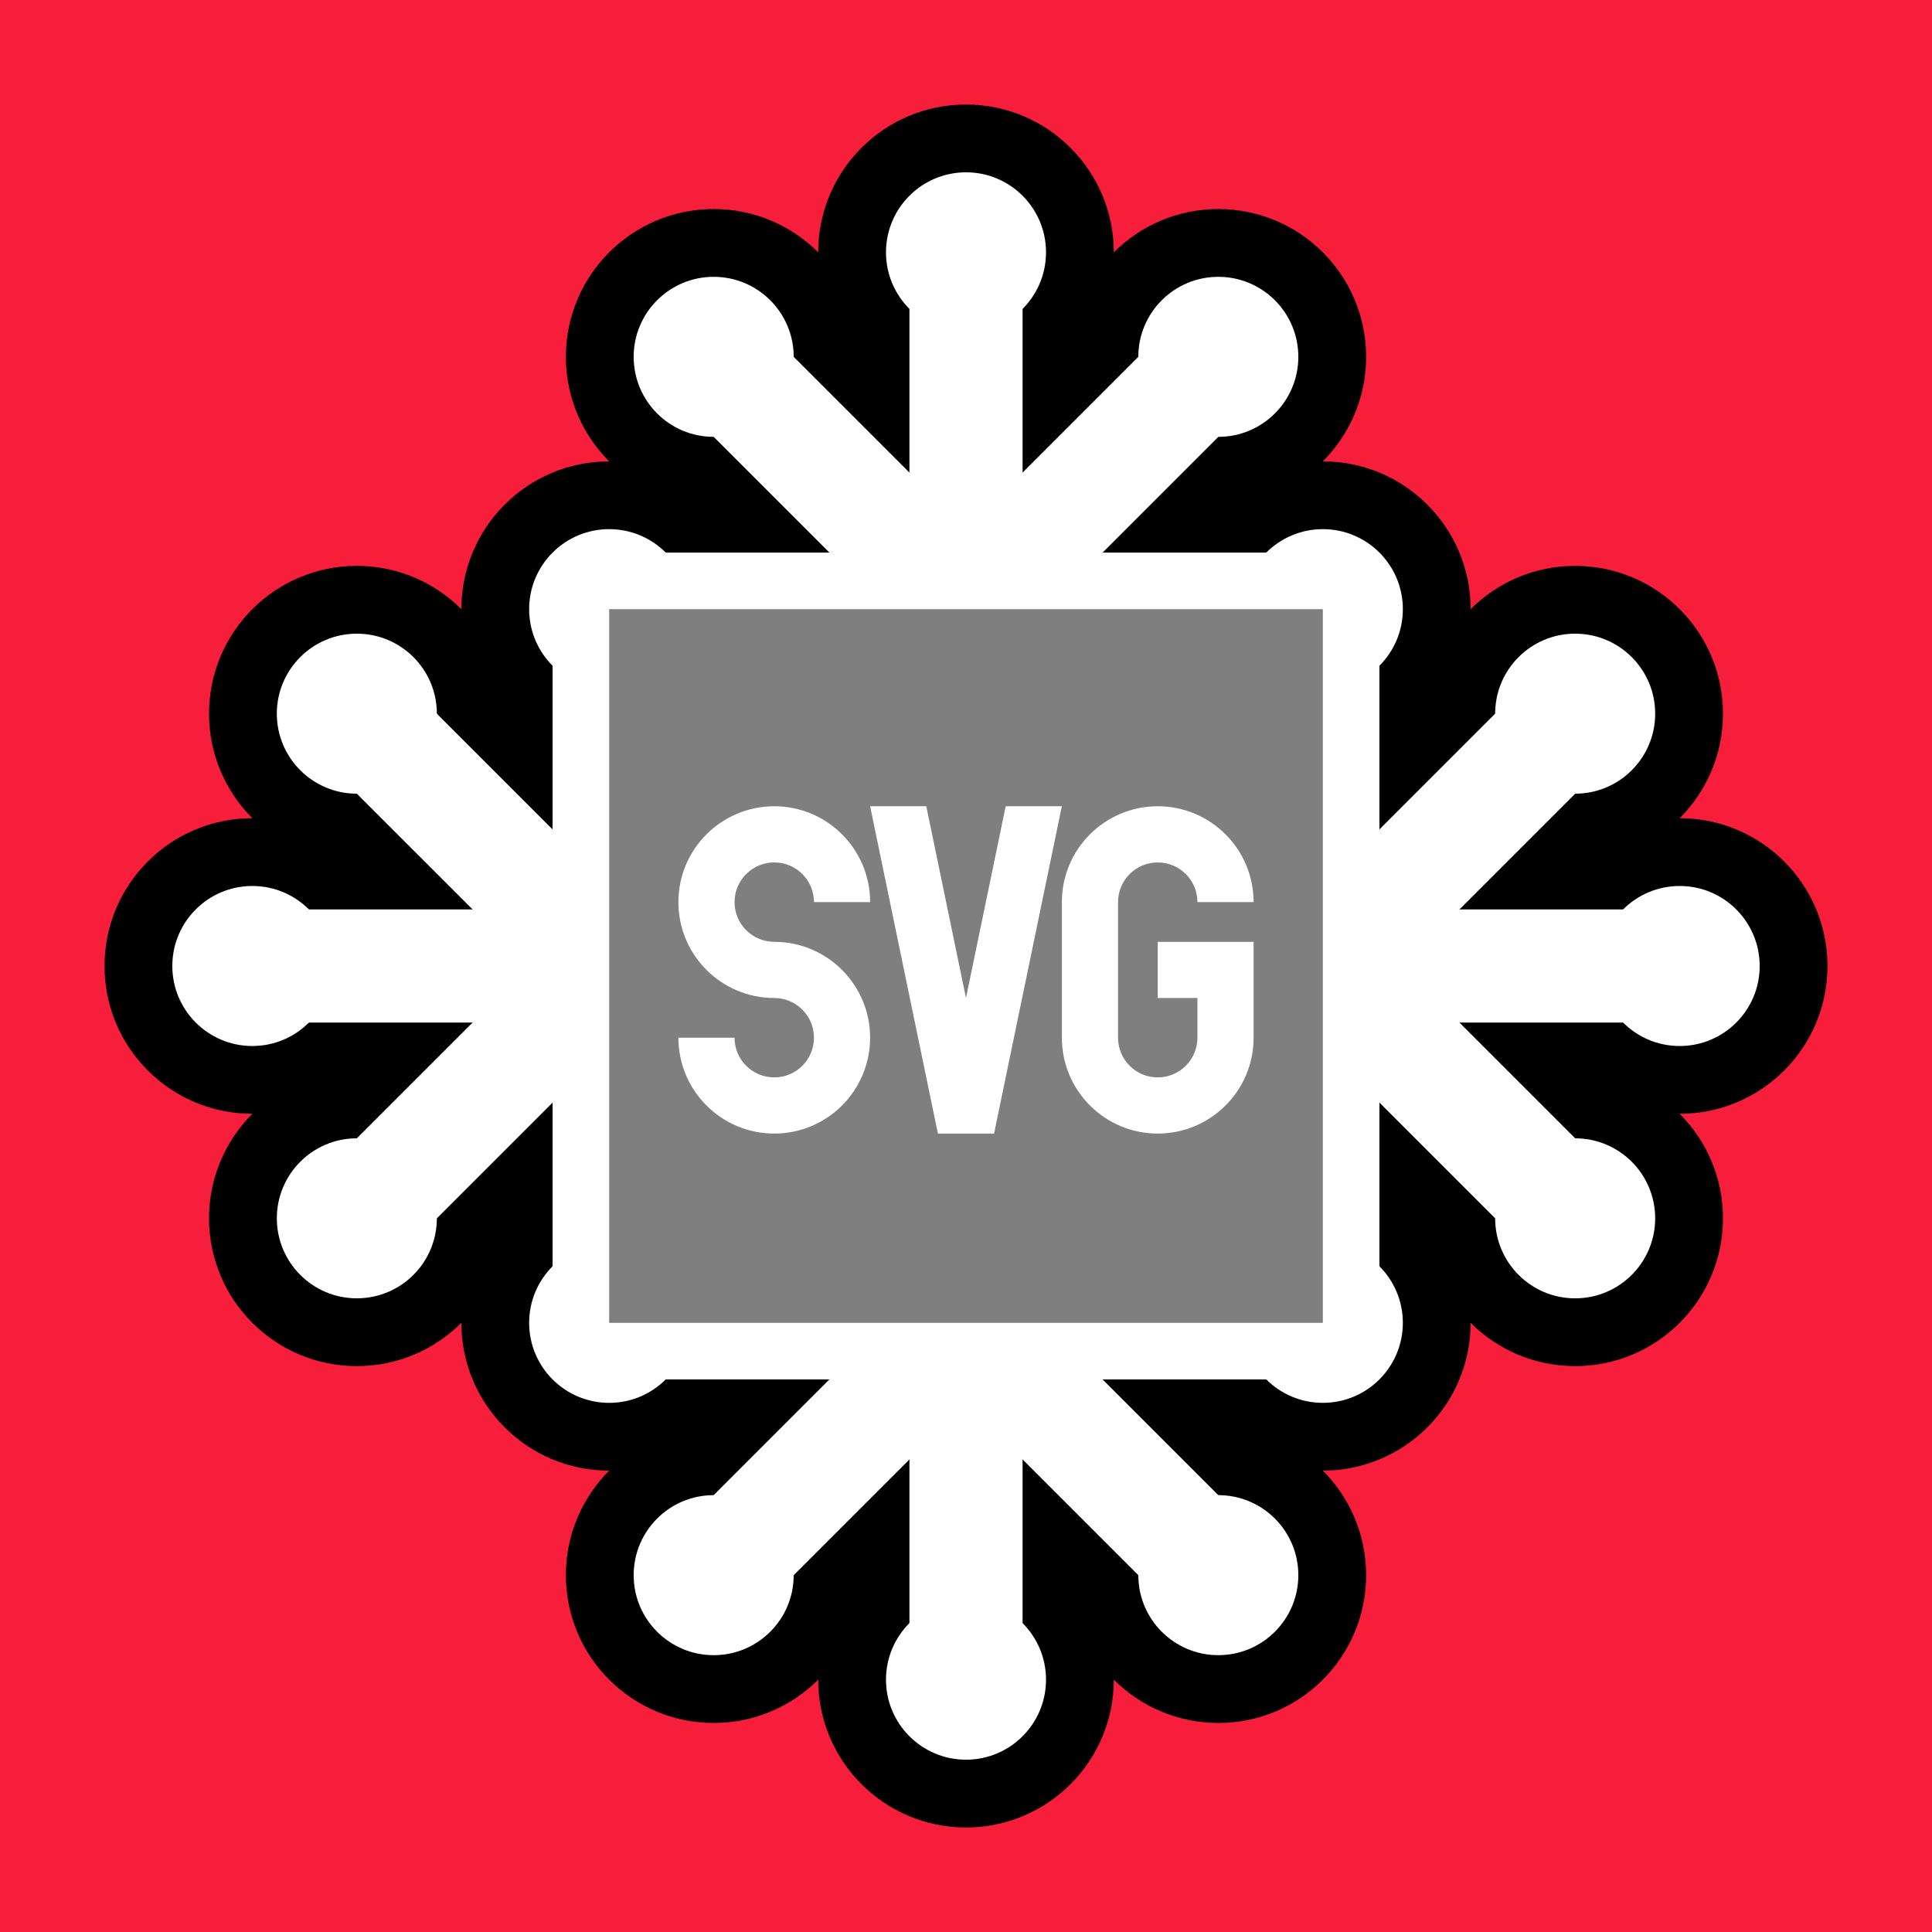 <?xml version="1.0" encoding="UTF-8"?>
<!DOCTYPE svg PUBLIC "-//W3C//DTD SVG 20010904//EN" "http://www.w3.org/TR/2001/REC-SVG-20010904/DTD/svg10.dtd">
<svg xmlns="http://www.w3.org/2000/svg" xml:space="preserve" xmlns:xlink="http://www.w3.org/1999/xlink" width="100%" height="100%" viewBox="0 0 600 600">
 <title>SVG Simple Logo Basic</title>
 <desc>Designed for the SVG Logo Contest in 2006 by Harvey Rayner. It is available under the Creative Commons license for those who have an SVG product or who are using SVG on their site.</desc>
 

 
 <g>
  
  <rect id="background" fill="#F71E3B" x="0" y="0" width="600" height="600"/>

  <g id="node_outline" fill="#000000">
   <circle cx="521.638" cy="300" r="45.903"/>
   <circle cx="489.181" cy="221.639" r="45.902"/>
   <circle cx="410.818" cy="189.181" r="45.902"/>
   <circle cx="378.361" cy="110.82" r="45.902"/>
   <circle cx="300" cy="78.361" r="45.902"/>
   <circle cx="221.639" cy="110.82" r="45.902"/>
   <circle cx="189.181" cy="189.181" r="45.902"/>
   <circle cx="110.82" cy="221.639" r="45.902"/>
   <circle cx="78.362" cy="300" r="45.903"/>
   <circle cx="110.819" cy="378.363" r="45.901"/>
   <circle cx="189.18" cy="410.819" r="45.901"/>
   <circle cx="221.639" cy="489.18" r="45.902"/>
   <circle cx="300" cy="521.639" r="45.902"/>
   <circle cx="378.361" cy="489.18" r="45.902"/>
   <circle cx="410.819" cy="410.82" r="45.901"/>
   <circle cx="489.181" cy="378.361" r="45.902"/>
   <rect x="200" y="100" width="200" height="400"/>
   <rect x="100" y="200" width="400" height="200"/>
  </g>

   <g id="nodes" fill="#ffffff">
   <circle cx="521.639" cy="300" r="24.848"/>
   <circle cx="489.181" cy="221.639" r="24.848"/>
   <circle cx="410.82" cy="189.181" r="24.849"/>
   <circle cx="378.36" cy="110.82" r="24.848"/>
   <circle cx="300.001" cy="78.361" r="24.848"/>
   <circle cx="221.639" cy="110.82" r="24.849"/>
   <circle cx="189.181" cy="189.182" r="24.85"/>
   <circle cx="110.82" cy="221.639" r="24.848"/>
   <circle cx="78.363" cy="299.999" r="24.848"/>
   <circle cx="110.82" cy="378.36" r="24.847"/>
   <circle cx="189.181" cy="410.82" r="24.85"/>
   <circle cx="221.64" cy="489.18" r="24.848"/>
   <circle cx="300" cy="521.639" r="24.848"/>
   <circle cx="378.361" cy="489.178" r="24.848"/>
   <circle cx="410.82" cy="410.82" r="24.847"/>
   <circle cx="489.181" cy="378.361" r="24.848"/>
   </g>

   <g id="connectors" stroke="white" fill="none" stroke-width="35.138">
    <line x1="221.639" y1="110.819" x2="489.181" y2="378.361"/>
    <line x1="189.181" y1="189.181" x2="410.819" y2="189.181"/>
    <line x1="110.819" y1="378.361" x2="378.361" y2="110.819"/>
    <line x1="189.181" y1="410.819" x2="189.181" y2="189.181"/>
    <line x1="300.001" y1="521.637" x2="300.001" y2="78.361"/>
    <line x1="378.363" y1="489.18" x2="110.82" y2="221.639"/>
    <line x1="410.82" y1="410.819" x2="189.182" y2="410.819"/>
    <line x1="521.639" y1="299.999" x2="78.363" y2="299.999"/>
    <line x1="489.181" y1="221.639" x2="221.64" y2="489.18"/>
    <line x1="410.82" y1="189.18" x2="410.82" y2="410.818"/>
   </g>
  
  <rect fill="#7f7f7f" x="189.189" y="189.181" width="221.631" height="221.639"/>
  
  <g id="SVG" fill="#ffffff">
   <path id="S" d="M219.402 301.214c-5.388,-5.388 -8.721,-12.832 -8.721,-21.051 0,-16.441 13.332,-29.773 29.772,-29.773 16.44,0 29.772,13.332 29.772,29.773l-17.44 0c0,-6.81 -5.523,-12.333 -12.332,-12.333 -6.81,0 -12.332,5.523 -12.332,12.333 0,3.402 1.377,6.482 3.606,8.713l0.006 0c2.231,2.233 5.314,3.614 8.72,3.614l0 0.005c8.219,0 15.661,3.334 21.05,8.722l0.001 -0.001c5.388,5.388 8.721,12.832 8.721,21.052 0,16.44 -13.332,29.773 -29.772,29.773 -16.44,0 -29.772,-13.334 -29.772,-29.773l17.44 0c0,6.809 5.522,12.332 12.332,12.332 6.809,0 12.332,-5.523 12.332,-12.332 0,-3.402 -1.378,-6.482 -3.606,-8.714l-0.006 0c-2.232,-2.232 -5.315,-3.614 -8.72,-3.614l0 -0.005c-8.22,0 -15.663,-3.333 -21.051,-8.721l0 0z"/>
   <polygon id="V" points="329.767,250.39 308.715,352.042 291.275,352.042 270.224,250.39 287.668,250.39 299.995,309.927 312.324,250.39 "/>
   <path id="G" d="M359.544 292.498l29.772 0 0 29.768 0.004 0c0,16.441 -13.332,29.776 -29.773,29.774 -16.441,0.001 -29.773,-13.332 -29.774,-29.772l0 -0.002 0 -42.102 -0.005 0c0,-16.441 13.334,-29.774 29.774,-29.774 16.441,0 29.774,13.334 29.774,29.774l-17.445 0c0,-6.807 -5.52,-12.327 -12.327,-12.327 -6.808,0 -12.328,5.52 -12.328,12.327l0 42.104 0 0c0.001,6.807 5.522,12.326 12.328,12.326 6.806,0 12.325,-5.518 12.327,-12.324l0 -0.005 0 -12.324 -12.327 0 0 -17.445z"/>
     </g>


 </g>
</svg>